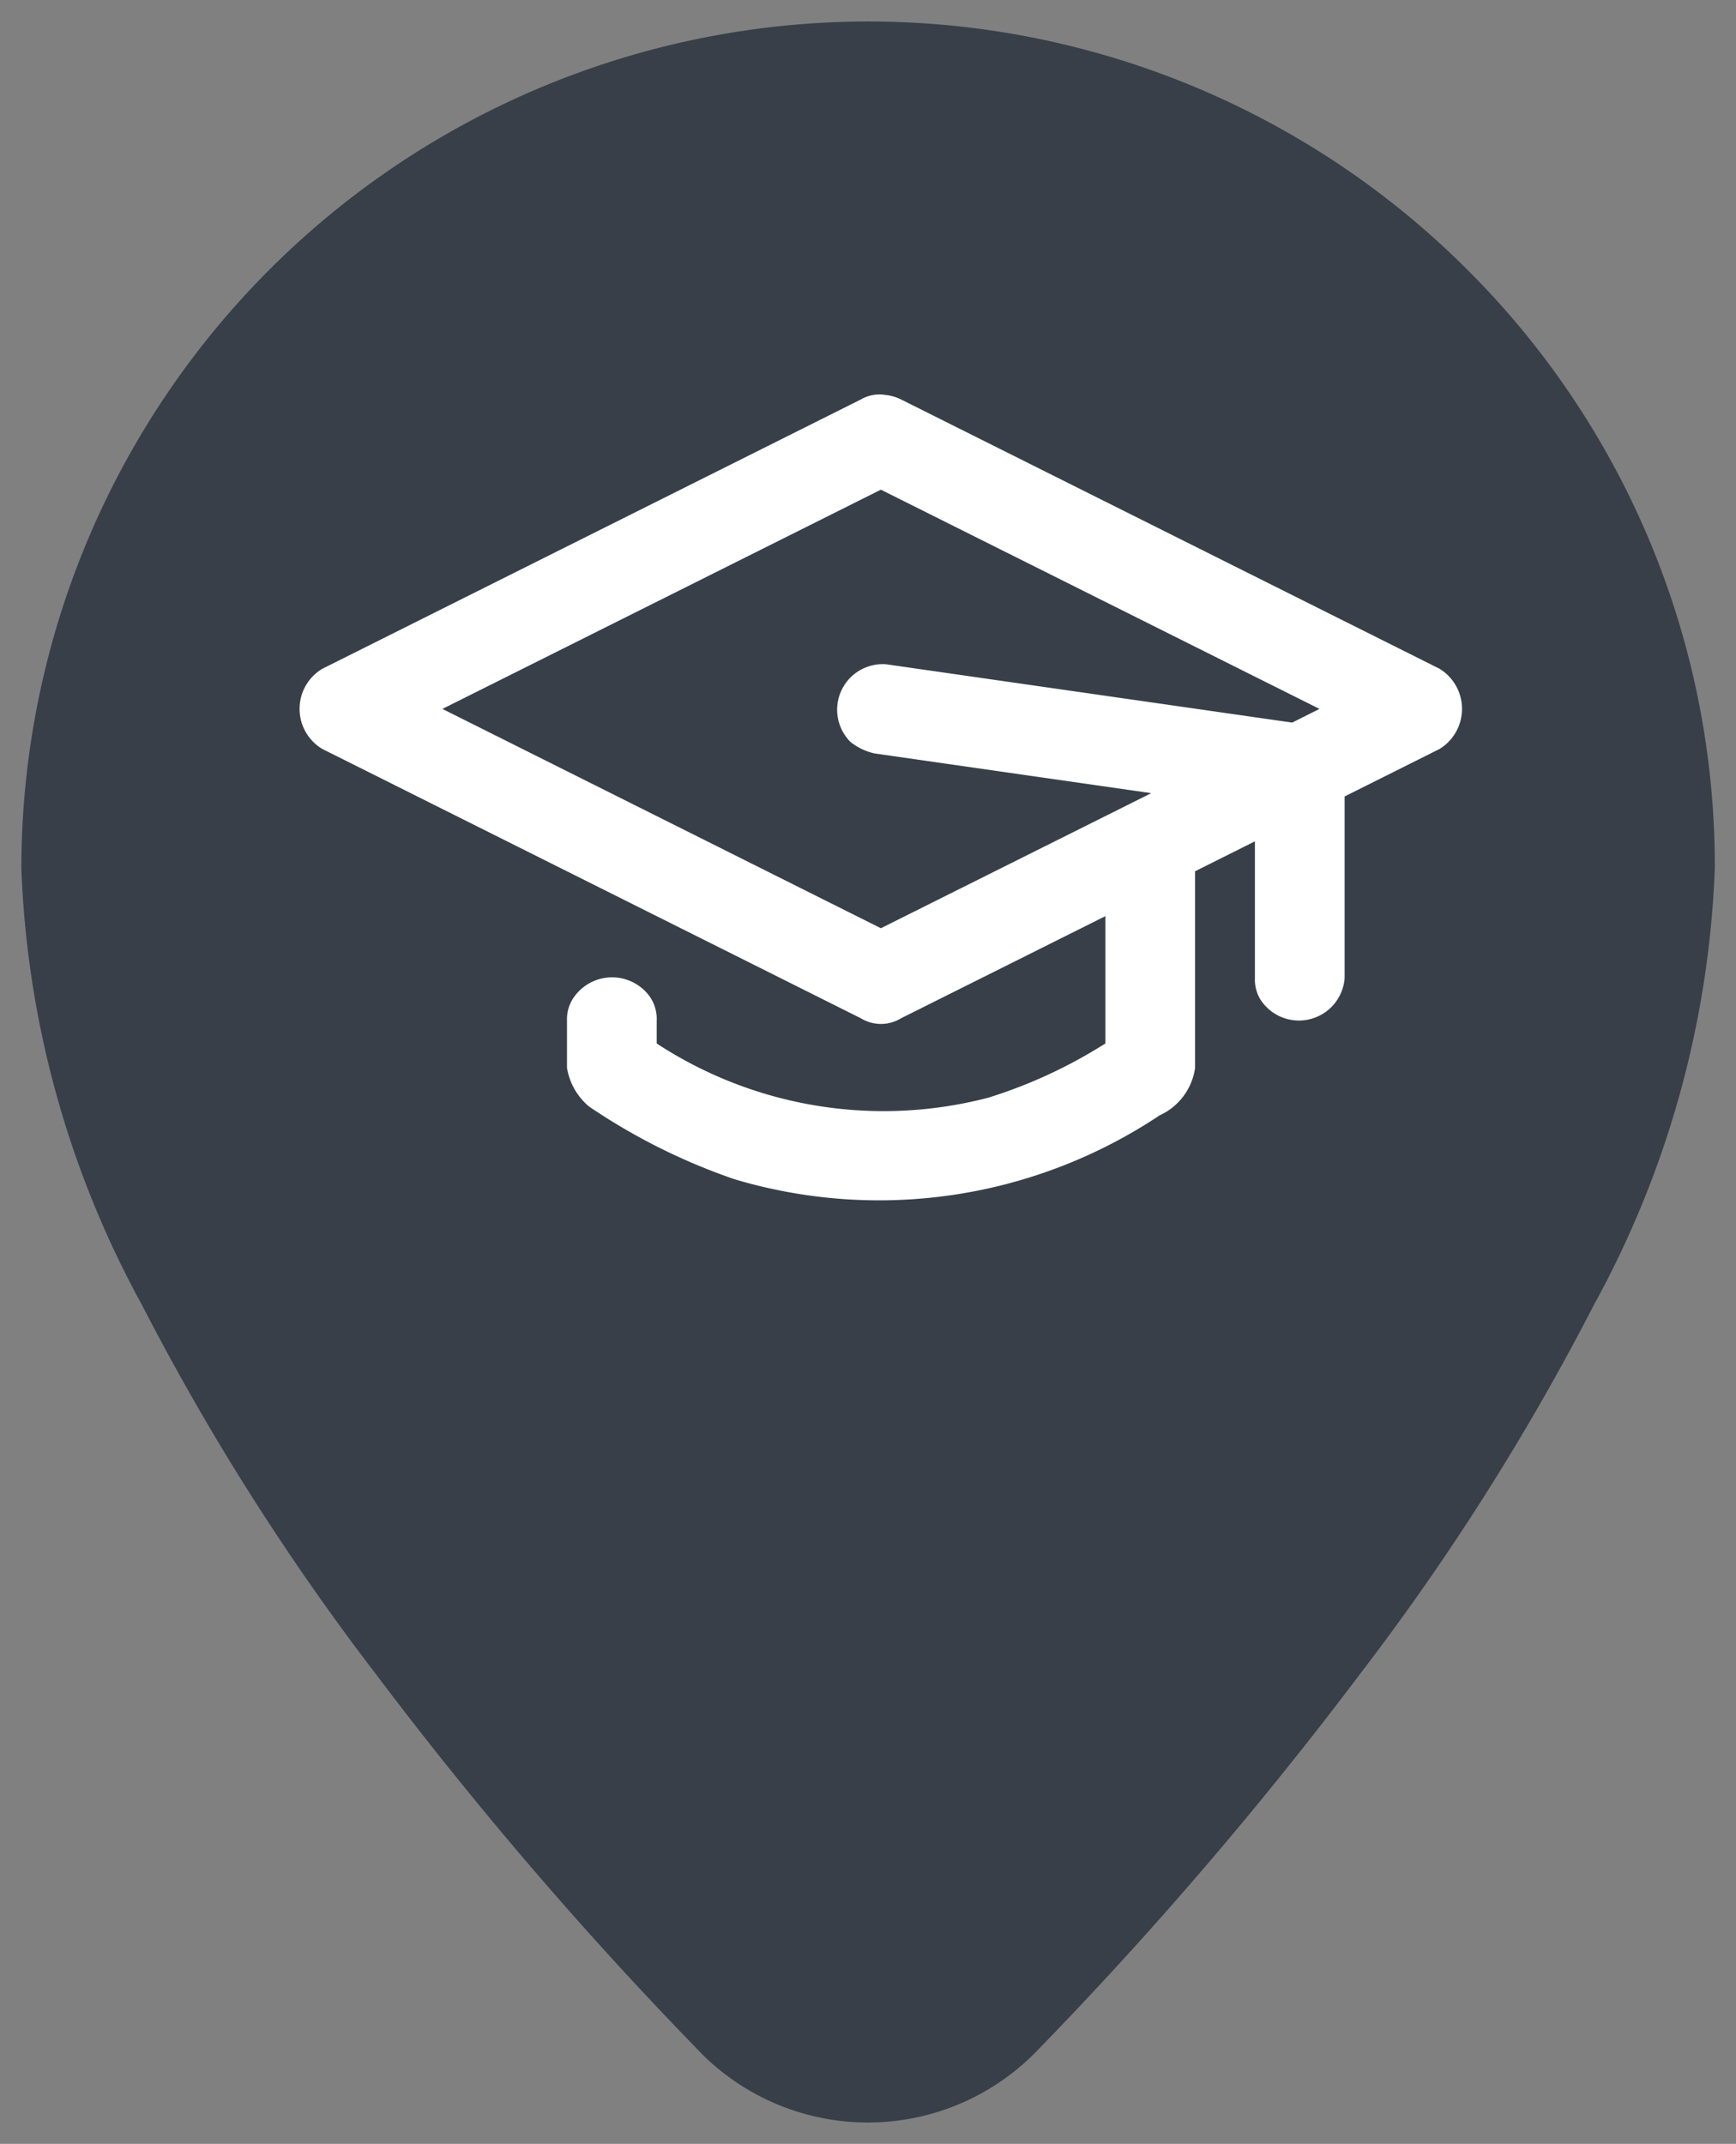 <svg xmlns="http://www.w3.org/2000/svg" width="40.621" height="50.156" viewBox="0 0 40.621 50.156">
  <rect x="0" y="0" width="40.621" height="50.156" fill="#808080" stroke="none"/>
  <g id="Group_50" data-name="Group 50" transform="translate(-649.126 1337.934)">
    <g id="Group_46" data-name="Group 46" transform="translate(215.579)">
      <path id="Union_6" data-name="Union 6" d="M15.918,47.545a92.308,92.308,0,0,1-7.664-8.934A57.354,57.354,0,0,1,2.817,30.02,22.967,22.967,0,0,1,0,19.81,19.819,19.819,0,0,1,33.825,5.8a19.686,19.686,0,0,1,5.8,14.014A22.955,22.955,0,0,1,36.8,30.02a57.209,57.209,0,0,1-5.437,8.591A92.163,92.163,0,0,1,23.7,47.545a5.507,5.507,0,0,1-7.784,0Z" transform="translate(434.047 -1337.434)" fill="#383f48" stroke="rgba(0,0,0,0)" stroke-miterlimit="10" stroke-width="1"/>
    </g>
    <g id="uni_icon" data-name="uni icon" transform="translate(653 -1336)">
      <rect id="Rectangle_18" data-name="Rectangle 18" width="33" height="33" fill="none"/>
      <path id="Path_45" data-name="Path 45" d="M21.851,19.178l-4.78,2.389a.9.9,0,0,1-.939,0l-12.6-6.3a1.092,1.092,0,0,1,0-1.878l12.6-6.3a.859.859,0,0,1,.567-.106,1.05,1.05,0,0,1,.372.106l12.6,6.3a1.1,1.1,0,0,1,0,1.878l-2.22,1.11v4.25a1.072,1.072,0,0,1-1.979.487.9.9,0,0,1-.12-.487v-3.2l-1.4.7v4.6a1.44,1.44,0,0,1-.83,1.111,11.833,11.833,0,0,1-9.951,1.493,14.329,14.329,0,0,1-3.4-1.7,1.494,1.494,0,0,1-.516-.906v-1.1a.906.906,0,0,1,.118-.483,1.09,1.09,0,0,1,1.79-.122.91.91,0,0,1,.191.606v.53a9.7,9.7,0,0,0,7.753,1.27,11.419,11.419,0,0,0,2.657-1.215l.089-.054v-2.98Zm4.371-4.528.641-.321L16.6,9.2,6.34,14.329,16.6,19.46,22.926,16.3l-6.473-.929a1.392,1.392,0,0,1-.564-.269,1.066,1.066,0,0,1,.736-1.82l.063,0,.064.007,9.471,1.36Z" transform="translate(0.138 0.322)" fill="#fff" fill-rule="evenodd"/>
    </g>
  </g>
</svg>
